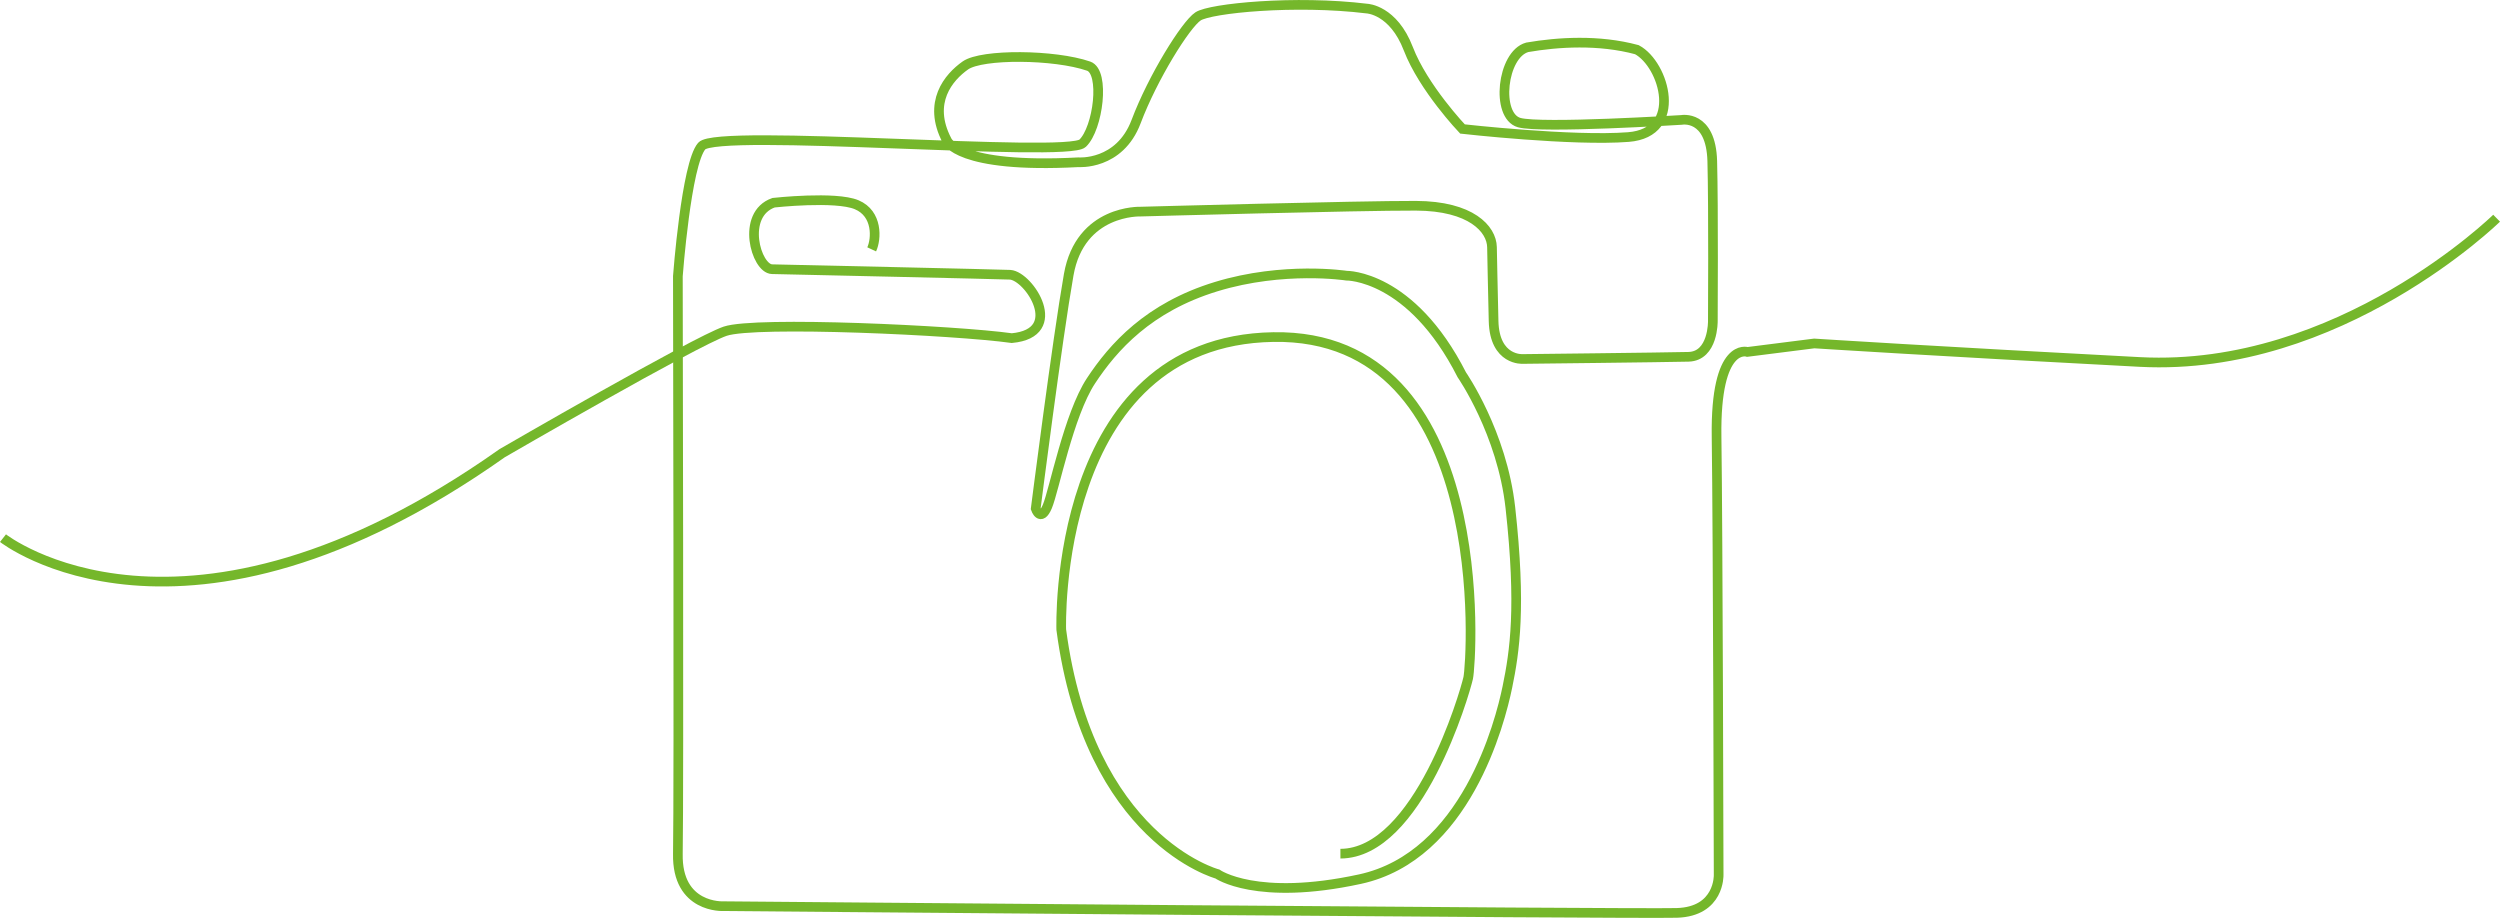 <?xml version="1.0" encoding="UTF-8"?>
<svg id="Ebene_1" xmlns="http://www.w3.org/2000/svg" viewBox="0 0 516.73 189.73">
  <defs>
    <style>
      .cls-1 {
        fill: none;
        stroke: #75b72b;
        stroke-miterlimit: 10;
        stroke-width: 2px;
      }
    </style>
  </defs>
  <path class="cls-1" d="M180.17,51.54c1-2.14,1.28-7.38-3.1-9.22s-17.18-.42-17.18-.42c-6.83,2.41-3.64,13.67-.31,13.74s47.12,1.05,49.21,1.15c3.94.28,11.61,12.04.35,13.1-11.64-1.62-52.98-3.56-59.25-1.43-6.27,2.13-46.08,25.2-46.08,25.2C37.67,140.39.62,111.23.62,111.23"/>
  <path class="cls-1" d="M516.03,45.1s-32.5,31.87-73.7,29.72-67.34-3.83-67.34-3.83l-13.81,1.75s-6.66-2.21-6.38,17.52.43,90.6.43,90.6c0,0,.23,7.57-8.65,7.83s-197.08-1.39-197.08-1.39c0,0-9.62.51-9.39-10.84s0-119.38,0-119.38c0,0,1.73-23.19,4.93-26.89s75.52,2.48,78.73-.58,4.69-14.75,1.24-15.94c-7.02-2.43-22.05-2.56-25.48-.14s-7.91,7.63-3.81,15.49c0,0,2.1,5.85,27.14,4.52,0,0,8.53.71,11.97-8.42,3.44-9.13,10.25-20.05,12.79-21.73s20.08-3.43,34.95-1.61c0,0,5.43.24,8.52,8.31,3.1,8.07,11.19,16.57,11.19,16.57,0,0,22.78,2.57,34.29,1.67s7.48-15,1.76-18.06c-7.89-2.13-16.31-1.58-22.66-.49-5.24,1.46-6.57,14.16-1.67,15.56,4.45,1.27,33.54-.55,33.54-.55,0,0,6.1-1.18,6.37,8.5.26,9.68.12,33.05.12,33.05,0,0,.14,7.28-5.04,7.41s-34.23.45-34.23.45c0,0-5.85.42-6.05-7.84-.2-8.26-.25-11.59-.33-15.29s-4.27-8.5-15.74-8.54c-11.47-.04-56.91,1.21-56.91,1.21,0,0-12.46-.47-14.84,13.04s-6.82,48.36-6.82,48.36c0,0,.99,2.9,2.4-.44s4.42-19,9.02-25.98c4.6-6.98,11.88-15.19,25.87-19.47s26.94-2.27,26.94-2.27c0,0,13.32-.21,23.84,20.49,0,0,8.32,11.97,10.04,27.48,2.27,20.56.9,29.69-.62,37.06s-8.59,34.95-30.46,39.7c-21.44,4.66-29.48-1.06-29.48-1.06,0,0-26.54-7.08-32.27-50.51,0,0-1.97-59.71,43.83-60.47,45.8-.76,41.01,67.23,40.28,70.47s-10.32,36.26-26.41,36.31"/>
</svg>